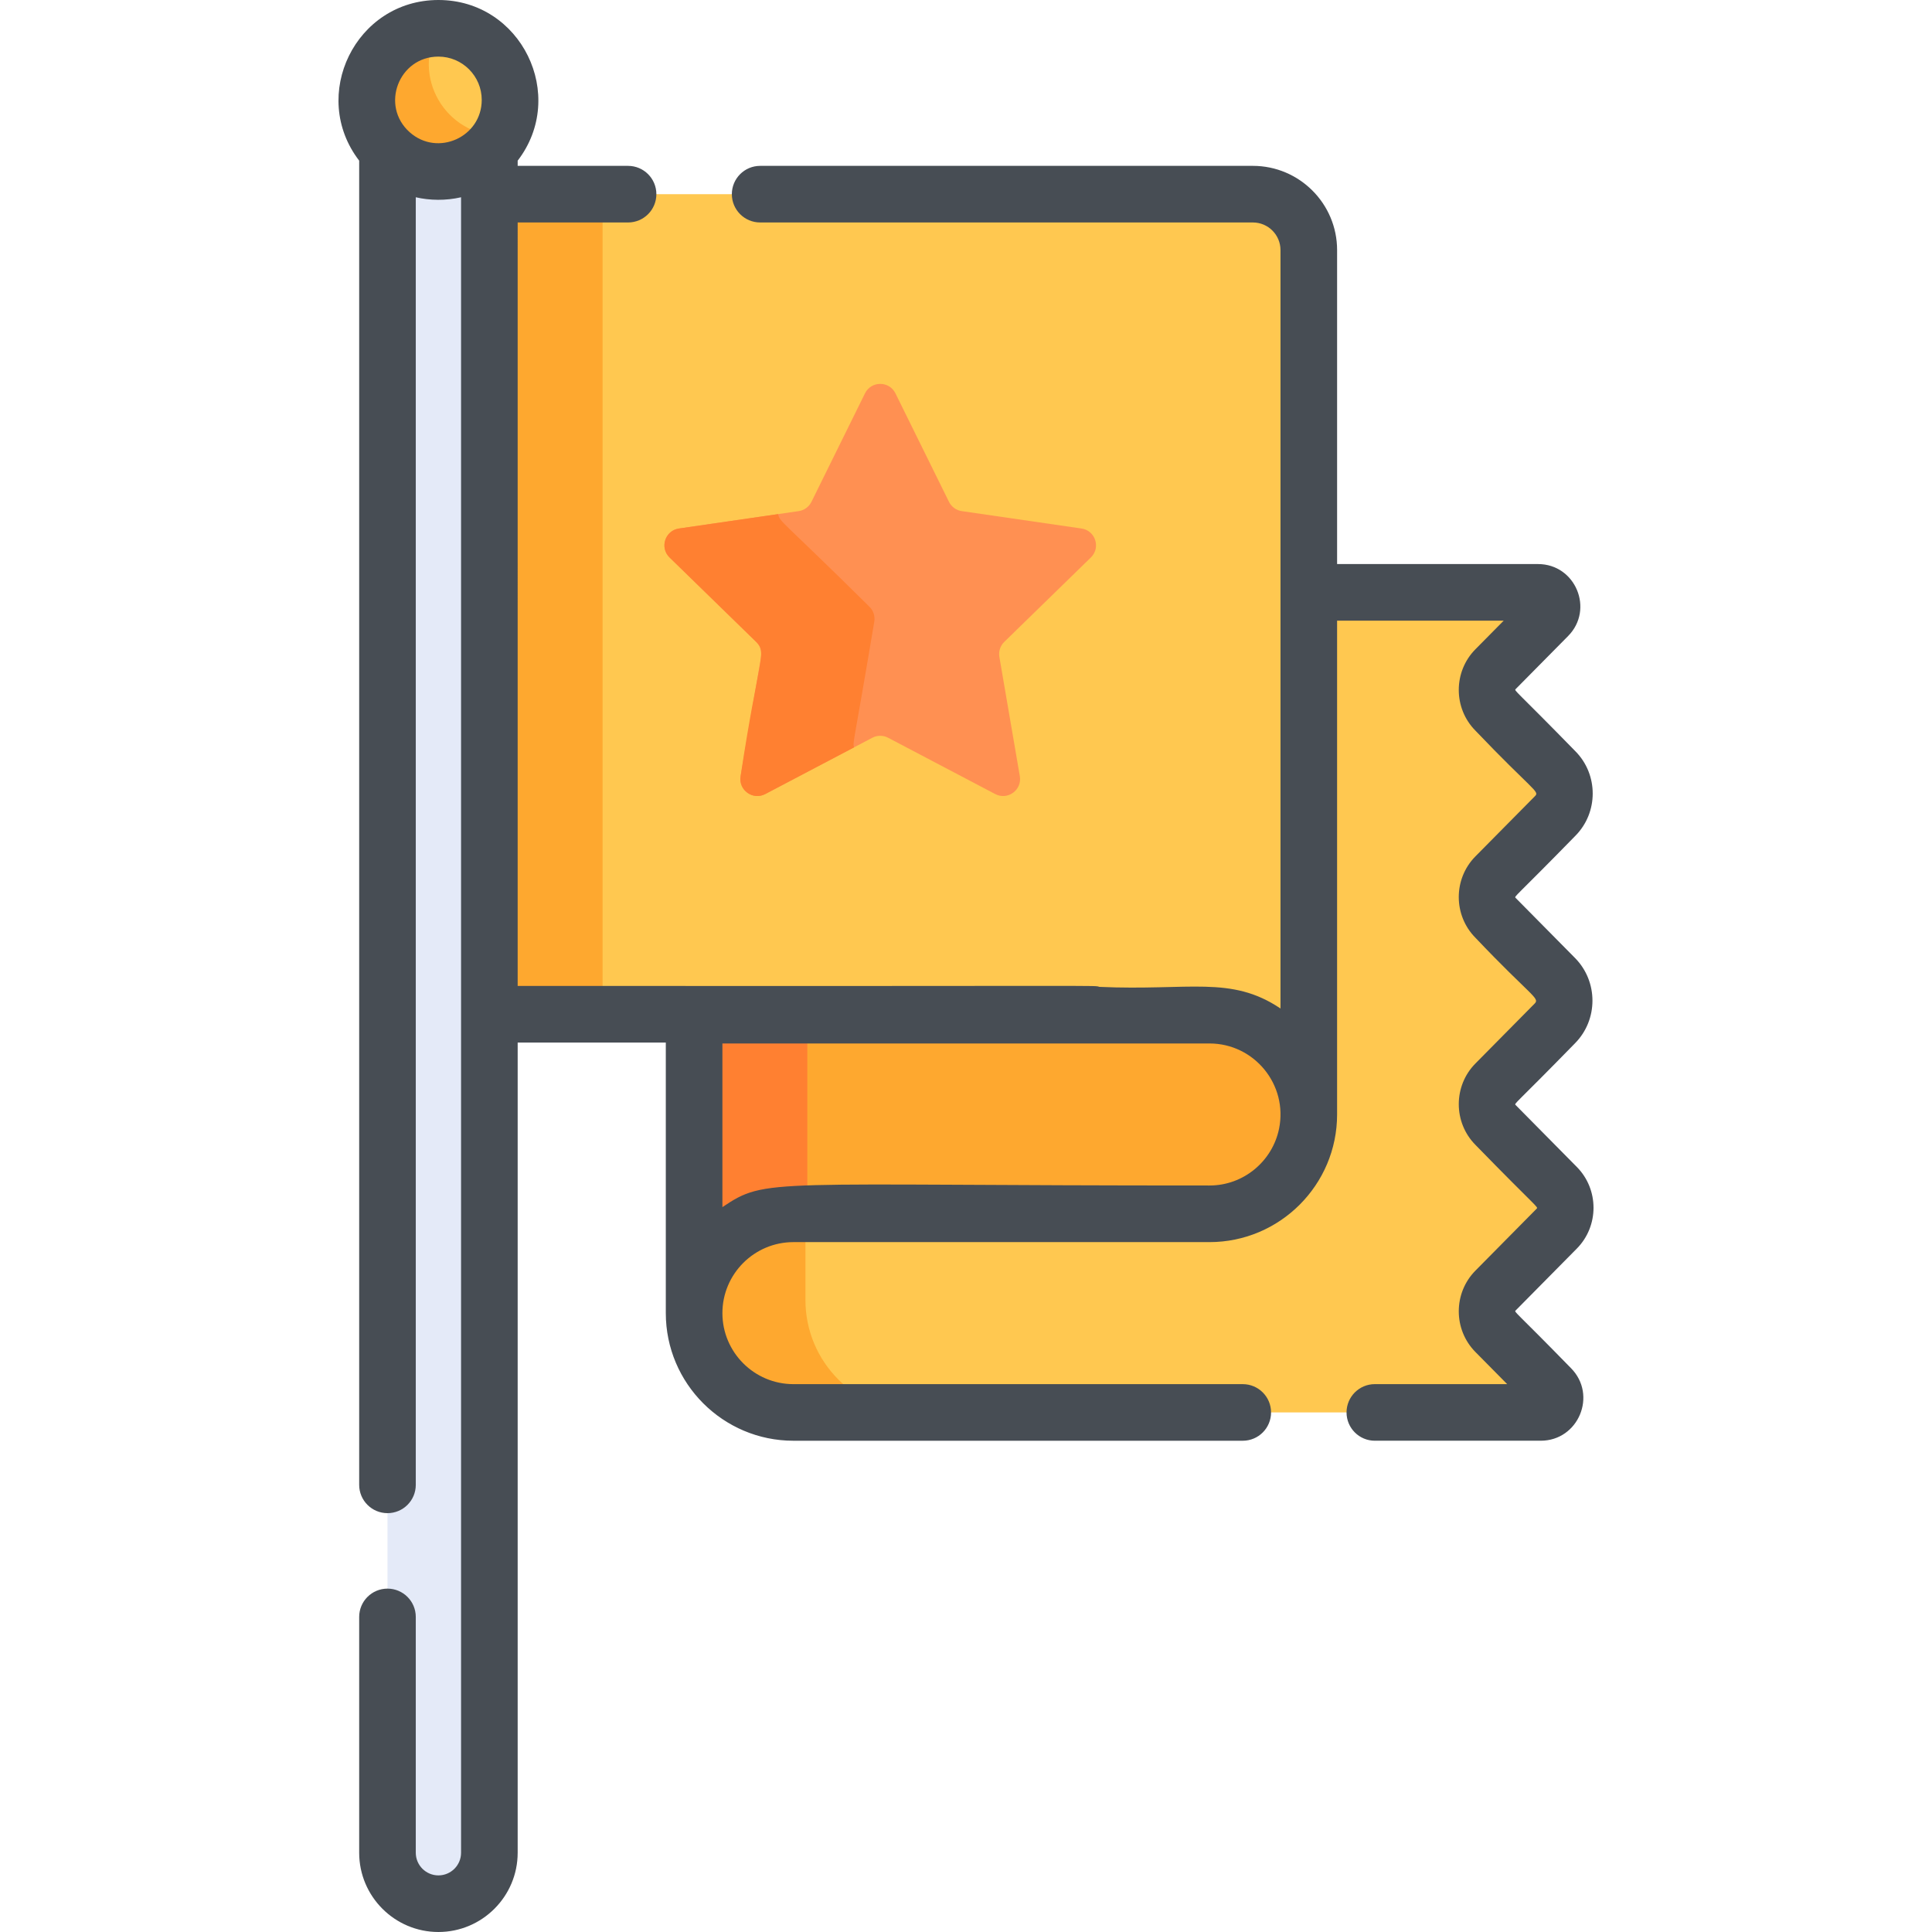 <?xml version="1.0" encoding="iso-8859-1"?>
<!-- Generator: Adobe Illustrator 19.0.0, SVG Export Plug-In . SVG Version: 6.00 Build 0)  -->
<svg version="1.1" id="Capa_1" xmlns="http://www.w3.org/2000/svg" xmlns:xlink="http://www.w3.org/1999/xlink" x="0px" y="0px"
	 viewBox="0 0 512 512" style="enable-background:new 0 0 512 512;" xml:space="preserve">
<path style="fill:#FFC850;" d="M396.331,353.018c-3.013-3.048-3.013-7.954,0-11.004l16.216-16.407c3.034-3.07,3.034-8.01,0-11.08
	l-16.216-16.406c-3.013-3.049-3.013-7.954,0-11.004l15.736-15.918c3.3-3.338,3.3-8.711,0-12.049l-15.736-15.919
	c-3.014-3.049-3.013-7.955,0.001-11.005l15.845-16.026c3.239-3.276,3.239-8.55,0-11.826l-15.846-16.031
	c-3.013-3.049-3.013-7.954,0-11.004l13.9-14.061c2.31-2.337,0.655-6.301-2.631-6.301h-63.752v65.485c0,2.343,0,74.374,0,72.884
	c0,14.536-11.784,23.319-26.32,23.319c-2.55,0-82.53,0-80.939,0c-9.608,0-17.402,0-26.321,0c-14.536,0-26.32,14.784-26.32,29.32l0,0
	c0,14.536,11.784,26.32,26.32,26.32c5.828,0,205.126,0,198.032,0c3.366,0,5.062-4.061,2.696-6.455L396.331,353.018z"/>
<g>
	<path style="fill:#FEA82F;" d="M213.451,344.523v-25.852h-3.183c-14.536,0-26.32,14.784-26.32,29.32l0,0
		c0,14.536,11.784,26.32,26.32,26.32c0.295,0,33.815,0,32.972,0C226.787,374.312,213.451,360.975,213.451,344.523z"/>
	<path style="fill:#FEA82F;" d="M320.527,266.03c-32.95,0-102.672,0-136.579,0v36.774v18.866v26.321
		c0-14.536,11.784-26.321,26.32-26.321c39.001,0,71.395,0,110.259,0c14.536,0,26.32-11.784,26.32-26.32l0,0
		C346.847,280.814,335.063,266.03,320.527,266.03z"/>
</g>
<path style="fill:#FF8031;" d="M213.95,266.03h-30.002v36.774v18.866v26.321c0-14.536,11.784-26.321,26.32-26.321h3.682
	C213.95,310.281,213.95,276.759,213.95,266.03z"/>
<path style="fill:#FFC850;" d="M332.029,51.456h-207.34v217.33h164.765v0.244c9.456,0,21.851,0,31.073,0
	c14.536,0,26.32,11.784,26.32,26.321c0-10.357,0-62.542,0-72.884V66.274C346.847,58.124,340.178,51.456,332.029,51.456z"/>
<rect x="124.687" y="51.453" style="fill:#FEA82F;" width="35.002" height="217.333"/>
<path style="fill:#E4EAF8;" d="M102.688,34.807v456.192c0,7.456,6.044,13.501,13.501,13.501c7.456,0,13.501-6.044,13.501-13.501
	V34.807C122.264,42.328,110.134,42.35,102.688,34.807z"/>
<path style="fill:#FF9052;" d="M237.302,104.242l14.188,28.748c0.655,1.328,1.922,2.248,3.387,2.461l31.725,4.609
	c3.69,0.536,5.164,5.071,2.493,7.674l-22.956,22.376c-1.06,1.034-1.544,2.523-1.294,3.982l5.419,31.596
	c0.63,3.675-3.227,6.478-6.528,4.743l-28.376-14.918c-1.311-0.689-2.877-0.689-4.187,0l-28.375,14.918
	c-3.301,1.735-7.158-1.067-6.528-4.743l5.419-31.596c0.25-1.46-0.234-2.949-1.294-3.982l-22.956-22.376
	c-2.67-2.603-1.197-7.138,2.493-7.674l31.725-4.609c1.465-0.213,2.732-1.133,3.388-2.461l14.188-28.748
	C230.884,100.898,235.652,100.898,237.302,104.242z"/>
<path style="fill:#FF8031;" d="M231.692,164.761c0.25-1.46-0.234-2.949-1.294-3.982c-23.74-23.495-23.648-22.27-24.192-24.534
	l-26.272,3.817c-3.69,0.536-5.164,5.071-2.494,7.674l22.956,22.376c2.983,2.908,0.586,4.19-4.125,35.579
	c-0.63,3.675,3.227,6.478,6.528,4.743l23.513-12.362C225.965,196.457,226.199,197.515,231.692,164.761z"/>
<circle style="fill:#FFC850;" cx="116.187" cy="26.478" r="18.977"/>
<path style="fill:#FEA82F;" d="M116.197,7.515c-3.228-0.005-6.5,0.797-9.498,2.528c-9.077,5.24-12.187,16.847-6.946,25.924
	c7.35,12.731,25.649,12.521,32.861-0.015C118.018,35.93,108.903,20.19,116.197,7.515z"/>
<path style="fill:#474D54;" d="M401.663,347.288l16.218-16.407c5.892-5.962,5.892-15.663-0.001-21.624l-16.216-16.406
	c-0.444-0.448-0.363,0.118,15.736-16.376c6.156-6.229,6.156-16.365,0-22.595l-15.737-15.919c-0.441-0.446-0.367,0.124,15.846-16.483
	c6.098-6.168,6.099-16.204,0.001-22.372c-16.005-16.397-16.289-16.04-15.846-16.488l13.899-14.061
	c6.978-7.061,1.969-19.074-7.966-19.074h-53.251V66.274c0-12.307-10.012-22.318-22.317-22.318H201.447c-4.142,0-7.5,3.358-7.5,7.5
	s3.358,7.5,7.5,7.5h130.581c4.034,0,7.316,3.282,7.316,7.317v90.707v110.282c-13.126-8.827-24.126-4.657-47.99-5.732
	c-1.764-0.462,7.038-0.155-154.166-0.243V58.957h29.257c4.142,0,7.5-3.358,7.5-7.5s-3.358-7.5-7.5-7.5h-29.257v-1.378
	C150.464,25.301,138.156,0,116.187,0c-21.963,0-34.28,25.295-21.001,42.577v350.924c0,4.143,3.358,7.5,7.5,7.5
	c4.142,0,7.5-3.357,7.5-7.5V52.277c3.733,0.861,7.964,0.93,12.001,0c0,10.632,0,425.968,0,438.722c0,3.309-2.691,6-6,6
	c-3.309,0-6-2.691-6-6v-62.496c0-4.143-3.358-7.5-7.5-7.5c-4.142,0-7.5,3.357-7.5,7.5v62.496c0,11.58,9.421,21.001,21.001,21.001
	s21.001-9.422,21.001-21.001V276.288h39.257c0,2.175,0,72.414,0,71.704c0,18.648,15.172,33.82,33.82,33.82h119.078
	c4.143,0,7.5-3.357,7.5-7.5s-3.357-7.5-7.5-7.5H210.265c-10.377,0-18.819-8.443-18.819-18.82c0-10.375,8.441-18.819,18.819-18.819
	h110.259c18.648,0,33.82-15.172,33.82-33.82V164.481h44.151l-7.501,7.588c-5.872,5.941-5.872,15.608,0,21.549
	c15.022,15.729,17.057,16.086,15.847,17.311l-15.845,16.025c-5.875,5.942-5.876,15.61-0.002,21.551
	c14.638,15.419,17.15,15.991,15.736,17.421l-15.736,15.918c-5.872,5.94-5.872,15.608,0,21.549
	c16.559,16.996,16.728,16.421,16.216,16.94l-16.218,16.407c-5.87,5.94-5.869,15.607,0.002,21.548l8.422,8.52h-35.07
	c-4.143,0-7.5,3.357-7.5,7.5s3.357,7.5,7.5,7.5h43.952c10.008,0,15.072-12.105,8.03-19.229
	C401.377,347.248,401.223,347.734,401.663,347.288z M108.57,35.04c-7.88-7.034-2.876-20.039,7.616-20.039
	c6.328,0,11.478,5.148,11.478,11.478C127.664,36.331,115.961,41.622,108.57,35.04z M338.961,299.139
	c-1.758,8.568-9.357,15.031-18.436,15.031c-118.011,0.038-117.265-2.211-129.079,5.731v-43.371h129.079
	C332.413,276.532,341.355,287.47,338.961,299.139z"/>
<g>
</g>
<g>
</g>
<g>
</g>
<g>
</g>
<g>
</g>
<g>
</g>
<g>
</g>
<g>
</g>
<g>
</g>
<g>
</g>
<g>
</g>
<g>
</g>
<g>
</g>
<g>
</g>
<g>
</g>
</svg>

